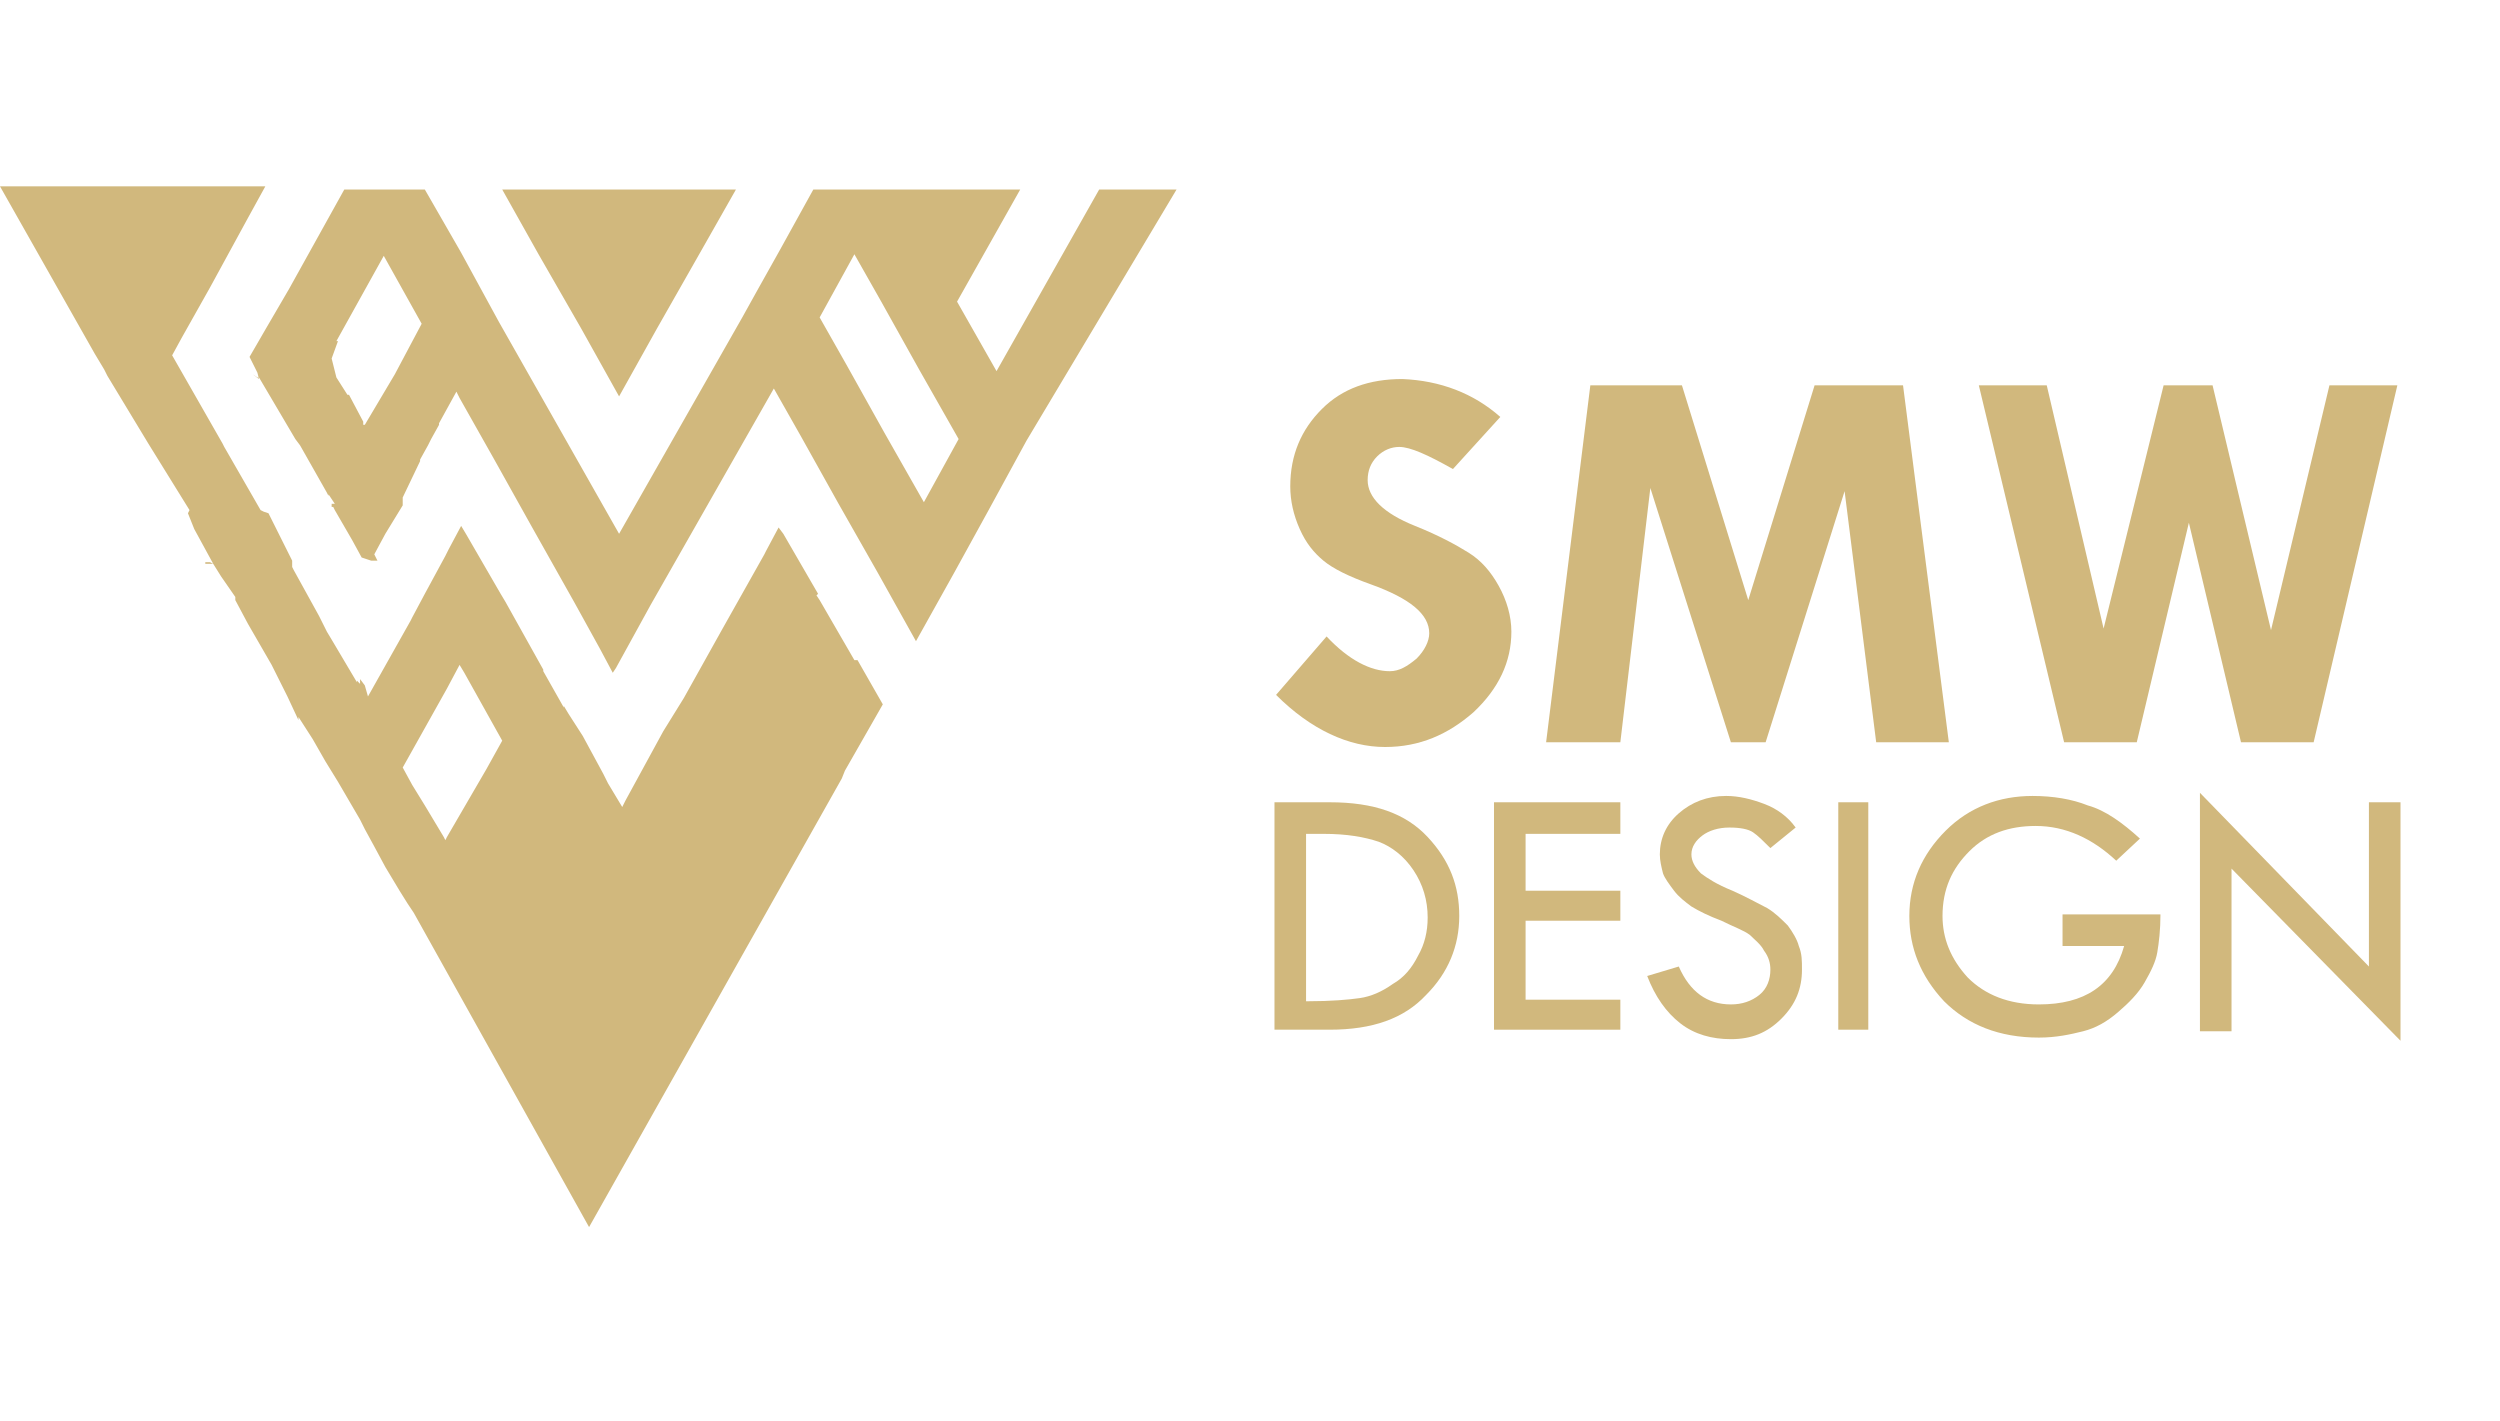 <?xml version="1.0" encoding="utf-8"?>
<!-- Generator: Adobe Illustrator 20.1.0, SVG Export Plug-In . SVG Version: 6.00 Build 0)  -->
<svg version="1.1" id="Layer_1" xmlns="http://www.w3.org/2000/svg" xmlns:xlink="http://www.w3.org/1999/xlink" x="0px" y="0px"
	 viewBox="0 0 158.3 90" style="enable-background:new 0 0 158.3 90;" xml:space="preserve">
<style type="text/css">
	.st0{fill:#D1B87D;}
</style>
<g>
	<path class="st0" d="M54.1,41.8L51.9,38l-0.2-0.3l0.1-0.1l0,0l0,0l-2.2-3.8l-0.3-0.4l0,0l-0.8,1.5l-0.1,0.2l-2.7,4.8l-2.4,4.3
		L42,46.3l-1.2,2.2l0,0l-1.2,2.2l0,0l-0.2,0.4l0,0l-0.9-1.5L38.2,49l-1.3-2.4l0,0L36,45.2l-0.3-0.5l0,0l0,0.1l-1.3-2.3l0-0.1
		l-2.4-4.3l-0.3-0.5l-2.2-3.8l-0.3-0.5l-0.8,1.5l-0.2,0.4l0,0l0,0l-1.3,2.4l-0.8,1.5l-0.1,0.2l-2.7,4.8l-0.2-0.7L22.8,43h0l0,0.3
		l-0.2-0.2l0,0.1L21,40.5L20.7,40h0h0h0l-0.5-1l-1.6-2.9l-0.1-0.2l0-0.4l-1.5-3v0l-0.3-0.1l-0.2-0.1l-2.3-4l-0.1-0.2l0,0l0,0
		l-2.4-4.2l-0.8-1.4l0,0l0.6-1.1l1.8-3.2l1.2-2.2l1.2-2.2l1.1-2H0l6,10.6l0,0l0,0l0.6,1l0.2,0.4l2.6,4.3l2.6,4.2v0l-0.1,0.2l0.4,1
		l0,0l0,0l1.2,2.2H13v-0.1l0.3,0l0.2,0.1l0.5,0.8l0.9,1.3l0.1,0v0l-0.1,0l0,0.2l0.8,1.5l1.5,2.6l0.1,0.2l0.9,1.8l0.7,1.5h0l0-0.2
		l0.9,1.4l0.8,1.4l0.8,1.3l0,0l1.4,2.4l0.1,0.2l0.2,0.4l0.6,1.1l0.7,1.3v0l0,0l0.9,1.5l0.5,0.8l0.4,0.6l11.1,19.9l16-28.4l0.2-0.5
		l0,0l0,0l2.4-4.2l-1.6-2.8L54.1,41.8z M30.8,48.7L28.3,53l-0.1,0.2L28.1,53l-0.3-0.5L26.9,51l-0.8-1.3l-0.6-1.1l2.8-5l0.8-1.5
		l0.3,0.5l2.4,4.3L30.8,48.7z"/>
	<polygon class="st0" points="36.8,20.8 39.2,25.1 41.6,20.8 44.5,15.7 46.6,12 31.8,12 34.1,16.1 	"/>
	<path class="st0" d="M69.6,12l-6.5,11.5l-2.5-4.4l4-7.1H51.5l-2.1,3.8L48,18.3l-1,1.8v0l-7.8,13.7l-7.6-13.4l-2.4-4.4L26.9,12h-5.1
		l-3.5,6.3l-1.4,2.4l-1.1,1.9l0.5,1l0.1,0.4c0,0,0,0,0,0c0,0-0.4-0.3-0.4-0.3v0l0.3,0.2l0.1,0l2.3,3.9l0.3,0.4l0,0l0,0l1.7,3l0,0
		c0,0,0,0,0,0l0,0l0,0l0.1,0.2l0-0.1l0.4,0.6H21v0.2l0.1,0l0,0l0.1,0.2l1.1,1.9l0.6,1.1l0.6,0.2l0.4,0v0l-0.2-0.4l0.7-1.3l1.1-1.8h0
		l0-0.5l1.1-2.3l0-0.1l0,0l0.5-0.9l0,0l0.2-0.4l0.5-0.9l0-0.1l0,0l0,0l1.1-2l0,0l0,0l0.2,0.4l2.2,3.9l2.4,4.3l2.7,4.8l0,0l0,0
		l1.6,2.9l0.8,1.5l0.2-0.3l1.1-2l1.1-2l0,0l7.8-13.7h0l1.7,3l2.4,4.3l2.5,4.4l2.4,4.3l2.4-4.3l2.2-4l2.4-4.4L74.5,12H69.6z M25,23.7
		L25,23.7l-1.9,3.2l-0.1,0v-0.2L22.1,25h-0.1l-0.7-1.1l-0.1-0.4L21,22.7v0l0.4-1.1l-0.1,0l3-5.4l2.4,4.3L25,23.7z M58.5,31.8
		L56,27.4l-2.4-4.3l-1.7-3l2.2-4h0l1.7,3l2.4,4.3l2.5,4.4L58.5,31.8z"/>
</g>
<g>
	<g>
		<path class="st0" d="M95,26.4l-3,3.3c-1.6-0.9-2.7-1.4-3.4-1.4c-0.5,0-1,0.2-1.4,0.6c-0.4,0.4-0.6,0.9-0.6,1.5c0,1.1,1,2.1,3,2.9
			c1.5,0.6,2.6,1.2,3.4,1.7c0.8,0.5,1.4,1.2,1.9,2.1c0.5,0.9,0.8,1.9,0.8,2.9c0,1.9-0.8,3.6-2.4,5.1c-1.6,1.4-3.4,2.2-5.6,2.2
			c-2.3,0-4.7-1.1-6.9-3.3l3.2-3.7c1.4,1.5,2.8,2.2,4,2.2c0.6,0,1.1-0.3,1.7-0.8c0.5-0.5,0.8-1.1,0.8-1.6c0-1.2-1.2-2.2-3.7-3.1
			c-1.4-0.5-2.4-1-3-1.5c-0.6-0.5-1.1-1.1-1.5-2c-0.4-0.9-0.6-1.8-0.6-2.7c0-2,0.7-3.6,2-4.9c1.3-1.3,3-1.9,5.1-1.9
			C91.2,24.1,93.3,24.9,95,26.4z"/>
		<path class="st0" d="M100.7,24.4h5.8l4.2,13.6l4.2-13.6h5.6l2.9,22.6h-4.6l-2-15.9l-5,15.9h-2.2l-5.1-16.1L102.6,47h-4.7
			L100.7,24.4z"/>
		<path class="st0" d="M125.3,24.4h4.3l3.6,15.4l3.8-15.4h3.1l3.7,15.5l3.7-15.5h4.3L146.5,47h-4.6l-3.3-13.9L135.3,47h-4.6
			L125.3,24.4z"/>
	</g>
	<g>
		<path class="st0" d="M80.7,50.8h3.5c2.8,0,4.8,0.7,6.2,2.2c1.4,1.5,2,3.1,2,5c0,1.9-0.7,3.6-2.1,5c-1.4,1.5-3.4,2.2-6.1,2.2h-3.5
			V50.8z M82.7,52.8v10.6h0.1c1.5,0,2.6-0.1,3.3-0.2c0.7-0.1,1.4-0.4,2.1-0.9c0.7-0.4,1.2-1,1.6-1.8c0.4-0.7,0.6-1.5,0.6-2.4
			c0-1.1-0.3-2.1-0.9-3c-0.6-0.9-1.4-1.5-2.2-1.8c-0.9-0.3-2-0.5-3.5-0.5H82.7z"/>
		<path class="st0" d="M94.6,50.8h8v2h-6v3.6h6v1.9h-6v5h6v1.9h-8V50.8z"/>
		<path class="st0" d="M113.7,52.4l-1.6,1.3c-0.4-0.4-0.8-0.8-1.1-1c-0.3-0.2-0.8-0.3-1.5-0.3c-0.7,0-1.3,0.2-1.7,0.5
			c-0.4,0.3-0.7,0.7-0.7,1.2c0,0.4,0.2,0.8,0.6,1.2c0.4,0.3,1,0.7,2,1.1c0.9,0.4,1.6,0.8,2.2,1.1c0.5,0.3,0.9,0.7,1.3,1.1
			c0.3,0.4,0.6,0.9,0.7,1.3c0.2,0.5,0.2,0.9,0.2,1.5c0,1.2-0.4,2.2-1.3,3.1s-1.9,1.3-3.2,1.3c-1.2,0-2.3-0.3-3.2-1
			c-0.9-0.7-1.6-1.7-2.1-3l2-0.6c0.7,1.6,1.8,2.4,3.3,2.4c0.7,0,1.3-0.2,1.8-0.6c0.5-0.4,0.7-1,0.7-1.6c0-0.4-0.1-0.8-0.4-1.2
			c-0.2-0.4-0.6-0.7-0.9-1c-0.4-0.3-1-0.5-1.8-0.9c-0.8-0.3-1.4-0.6-1.9-0.9c-0.4-0.3-0.8-0.6-1.1-1c-0.3-0.4-0.6-0.8-0.7-1.1
			c-0.1-0.4-0.2-0.8-0.2-1.2c0-1,0.4-1.9,1.2-2.6c0.8-0.7,1.8-1.1,3-1.1c0.8,0,1.6,0.2,2.4,0.5C112.5,51.2,113.2,51.7,113.7,52.4z"
			/>
		<path class="st0" d="M116.4,50.8h1.9v14.4h-1.9V50.8z"/>
		<path class="st0" d="M135.5,53.1l-1.5,1.4c-1.5-1.4-3.2-2.2-5.1-2.2c-1.7,0-3.1,0.5-4.2,1.6c-1.1,1.1-1.7,2.4-1.7,4.1
			c0,1.4,0.5,2.7,1.6,3.9c1.1,1.1,2.6,1.7,4.5,1.7c2.9,0,4.7-1.2,5.4-3.7h-3.9v-2h6.2c0,1-0.1,1.8-0.2,2.4c-0.1,0.6-0.4,1.2-0.8,1.9
			c-0.4,0.7-1,1.3-1.7,1.9c-0.7,0.6-1.4,1-2.2,1.2c-0.8,0.2-1.7,0.4-2.8,0.4c-2.5,0-4.5-0.8-6-2.3c-1.5-1.6-2.2-3.4-2.2-5.4
			c0-2.1,0.8-3.9,2.3-5.4c1.5-1.5,3.4-2.2,5.5-2.2c1.3,0,2.5,0.2,3.5,0.6C133.3,51.3,134.4,52.1,135.5,53.1z"/>
		<path class="st0" d="M139.3,50.2l10.7,11V50.8h2v15.1L141.3,55v10.3h-2V50.2z"/>
	</g>
</g>
</svg>
